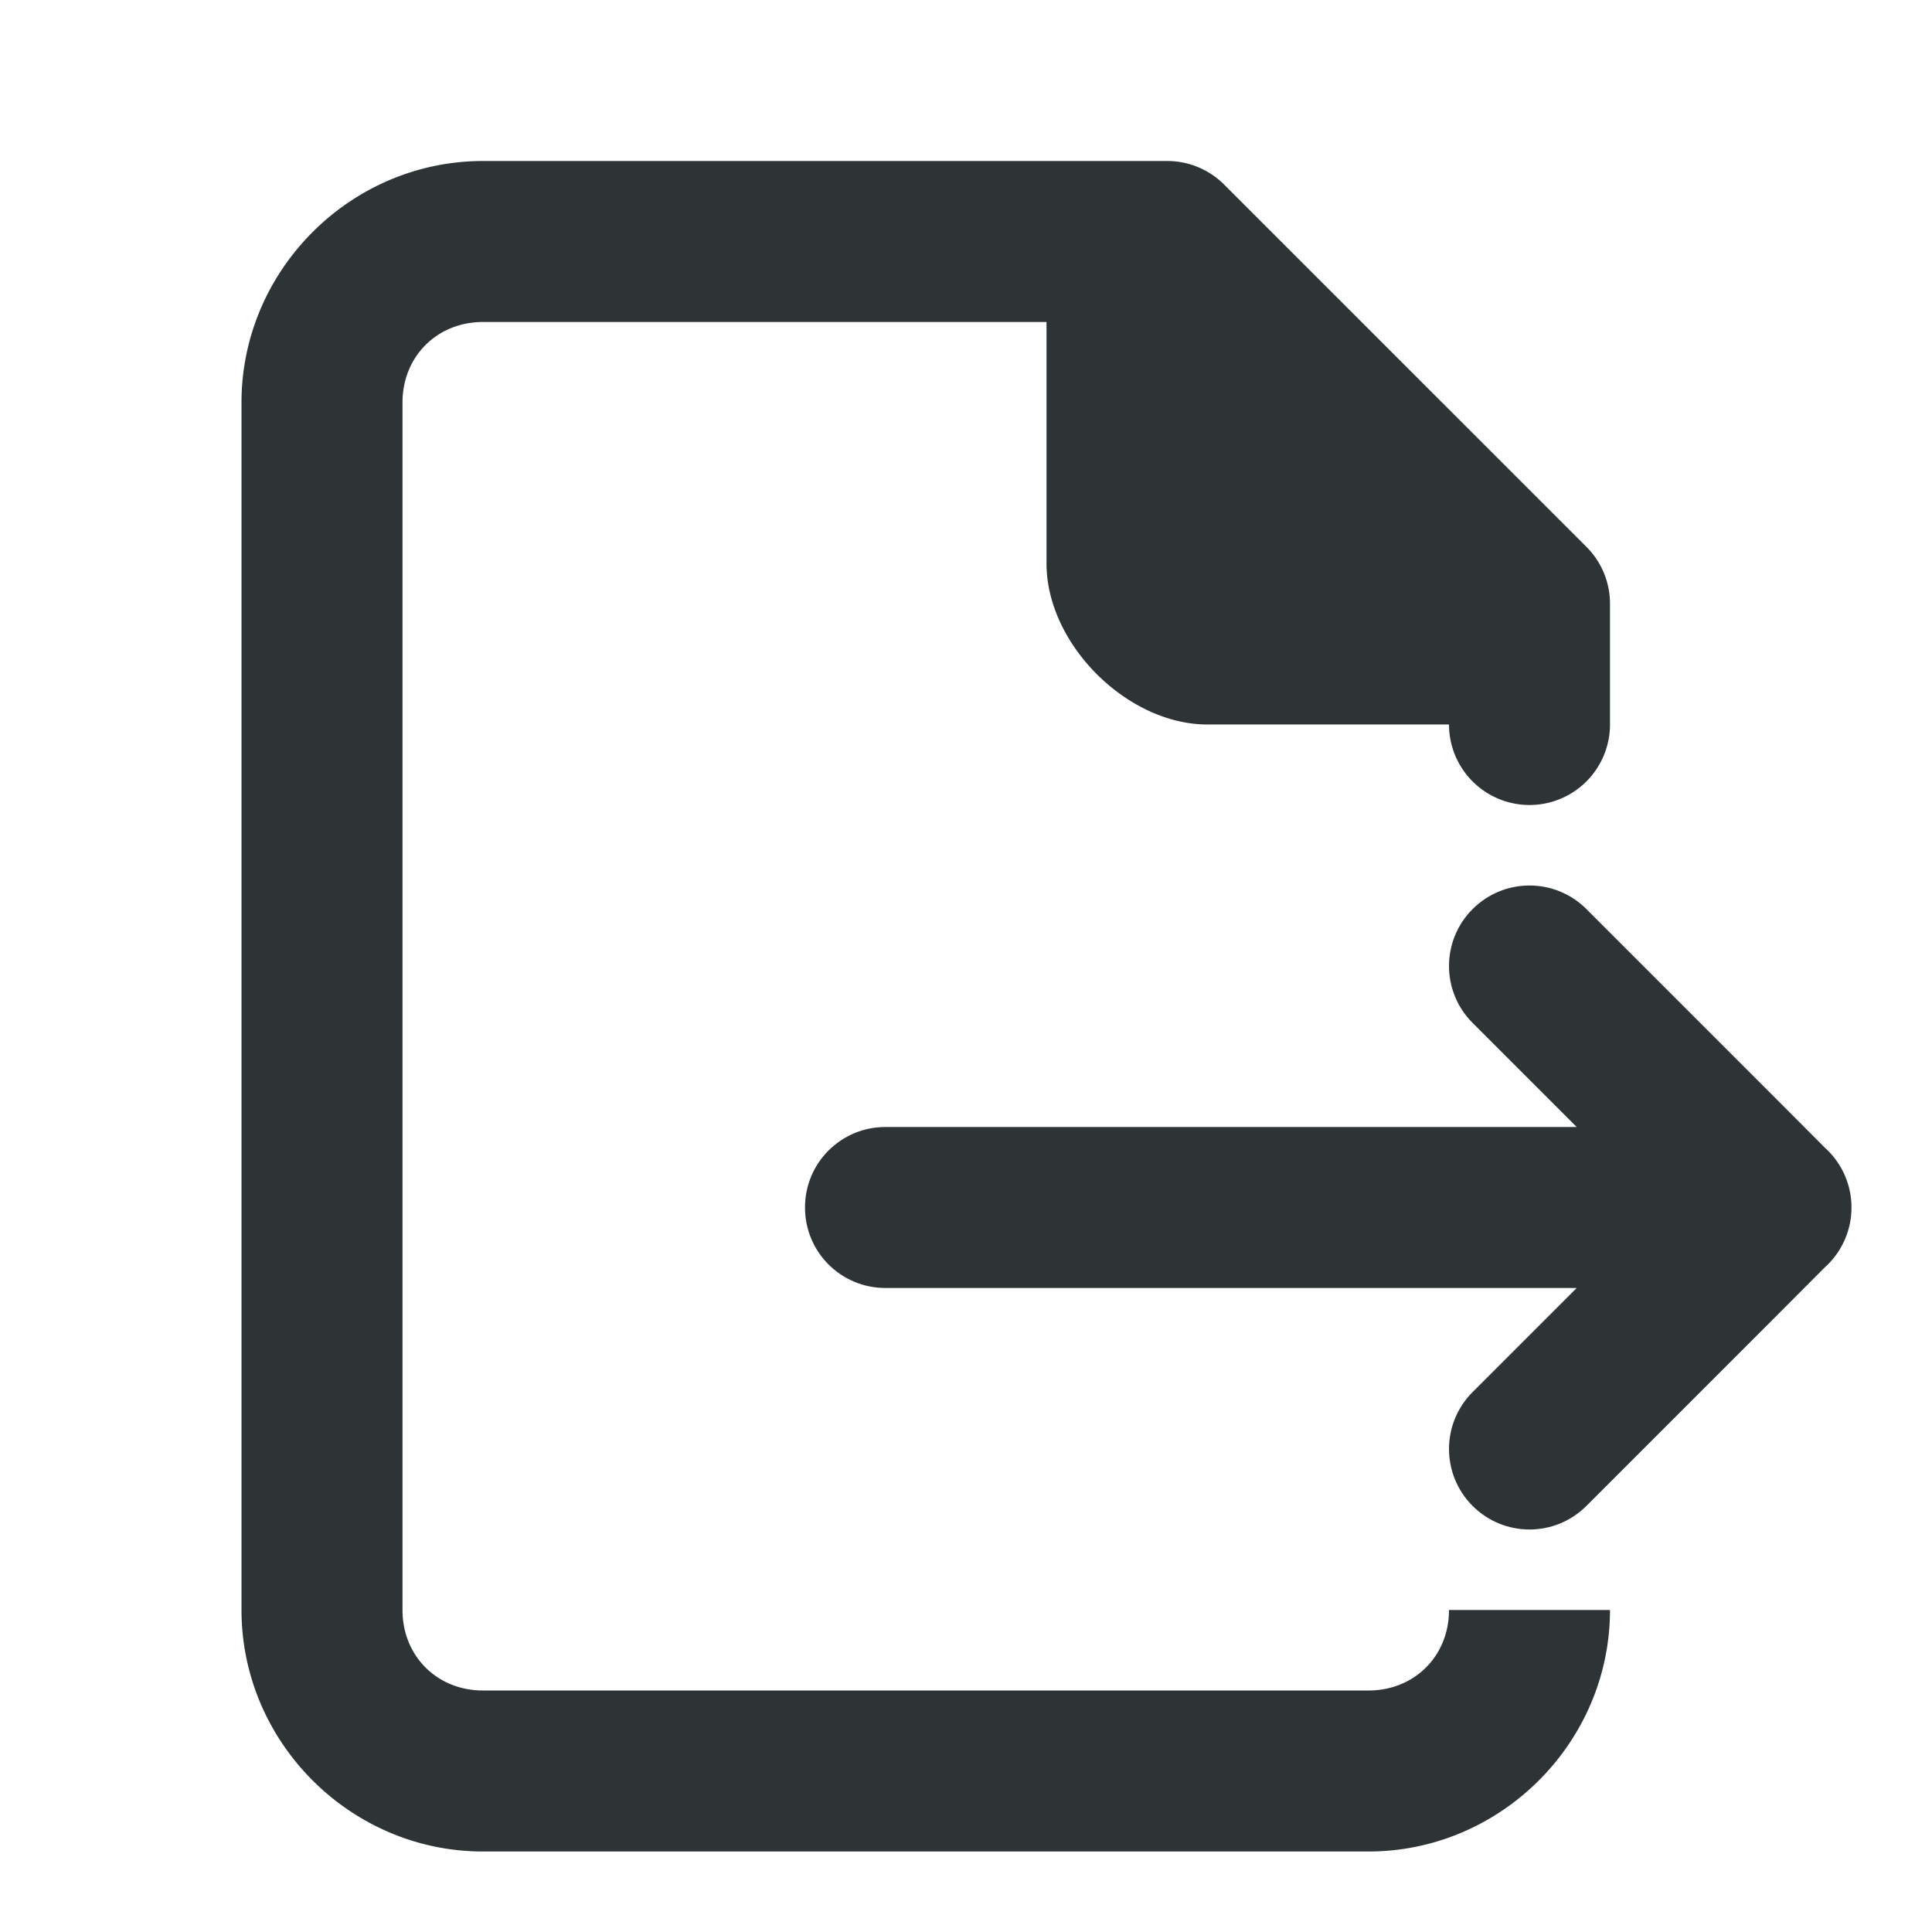 <svg viewBox="0 0 24 24" xmlns="http://www.w3.org/2000/svg"><g fill="#2e3436"><path d="m6 2c-1.645 0-3 1.355-3 3v15c0 1.645 1.355 3 3 3h11c1.645 0 3-1.355 3-3h-2c0 .571-.429 1-1 1h-11c-.571 0-1-.429-1-1v-15c0-.571.429-1 1-1h7v3c0 1 1 2 2 2h3a1 1 0 0 0 1 1 1 1 0 0 0 1-1v-1.5c-0-.265-.105-.52-.293-.707l-4.5-4.5c-.188-.188-.442-.293-.707-.293z"/><path d="m19 11c-.256 0-.512.098-.707.293-.195.195-.293.451-.293.707s.098.512.293.707l1.293 1.293h-8.586c-.554 0-1 .446-1 1s.446 1 1 1h8.586l-1.293 1.293c-.195.195-.293.451-.293.707s.098.512.293.707c.195.195.451.293.707.293s.512-.098.707-.293l2.293-2.293.672-.674.025-.023c.194-.188.303-.447.303-.717-0-.27-.109-.529-.303-.717l-.025-.023-.672-.674-2.293-2.293c-.195-.195-.451-.293-.707-.293z"/></g></svg>